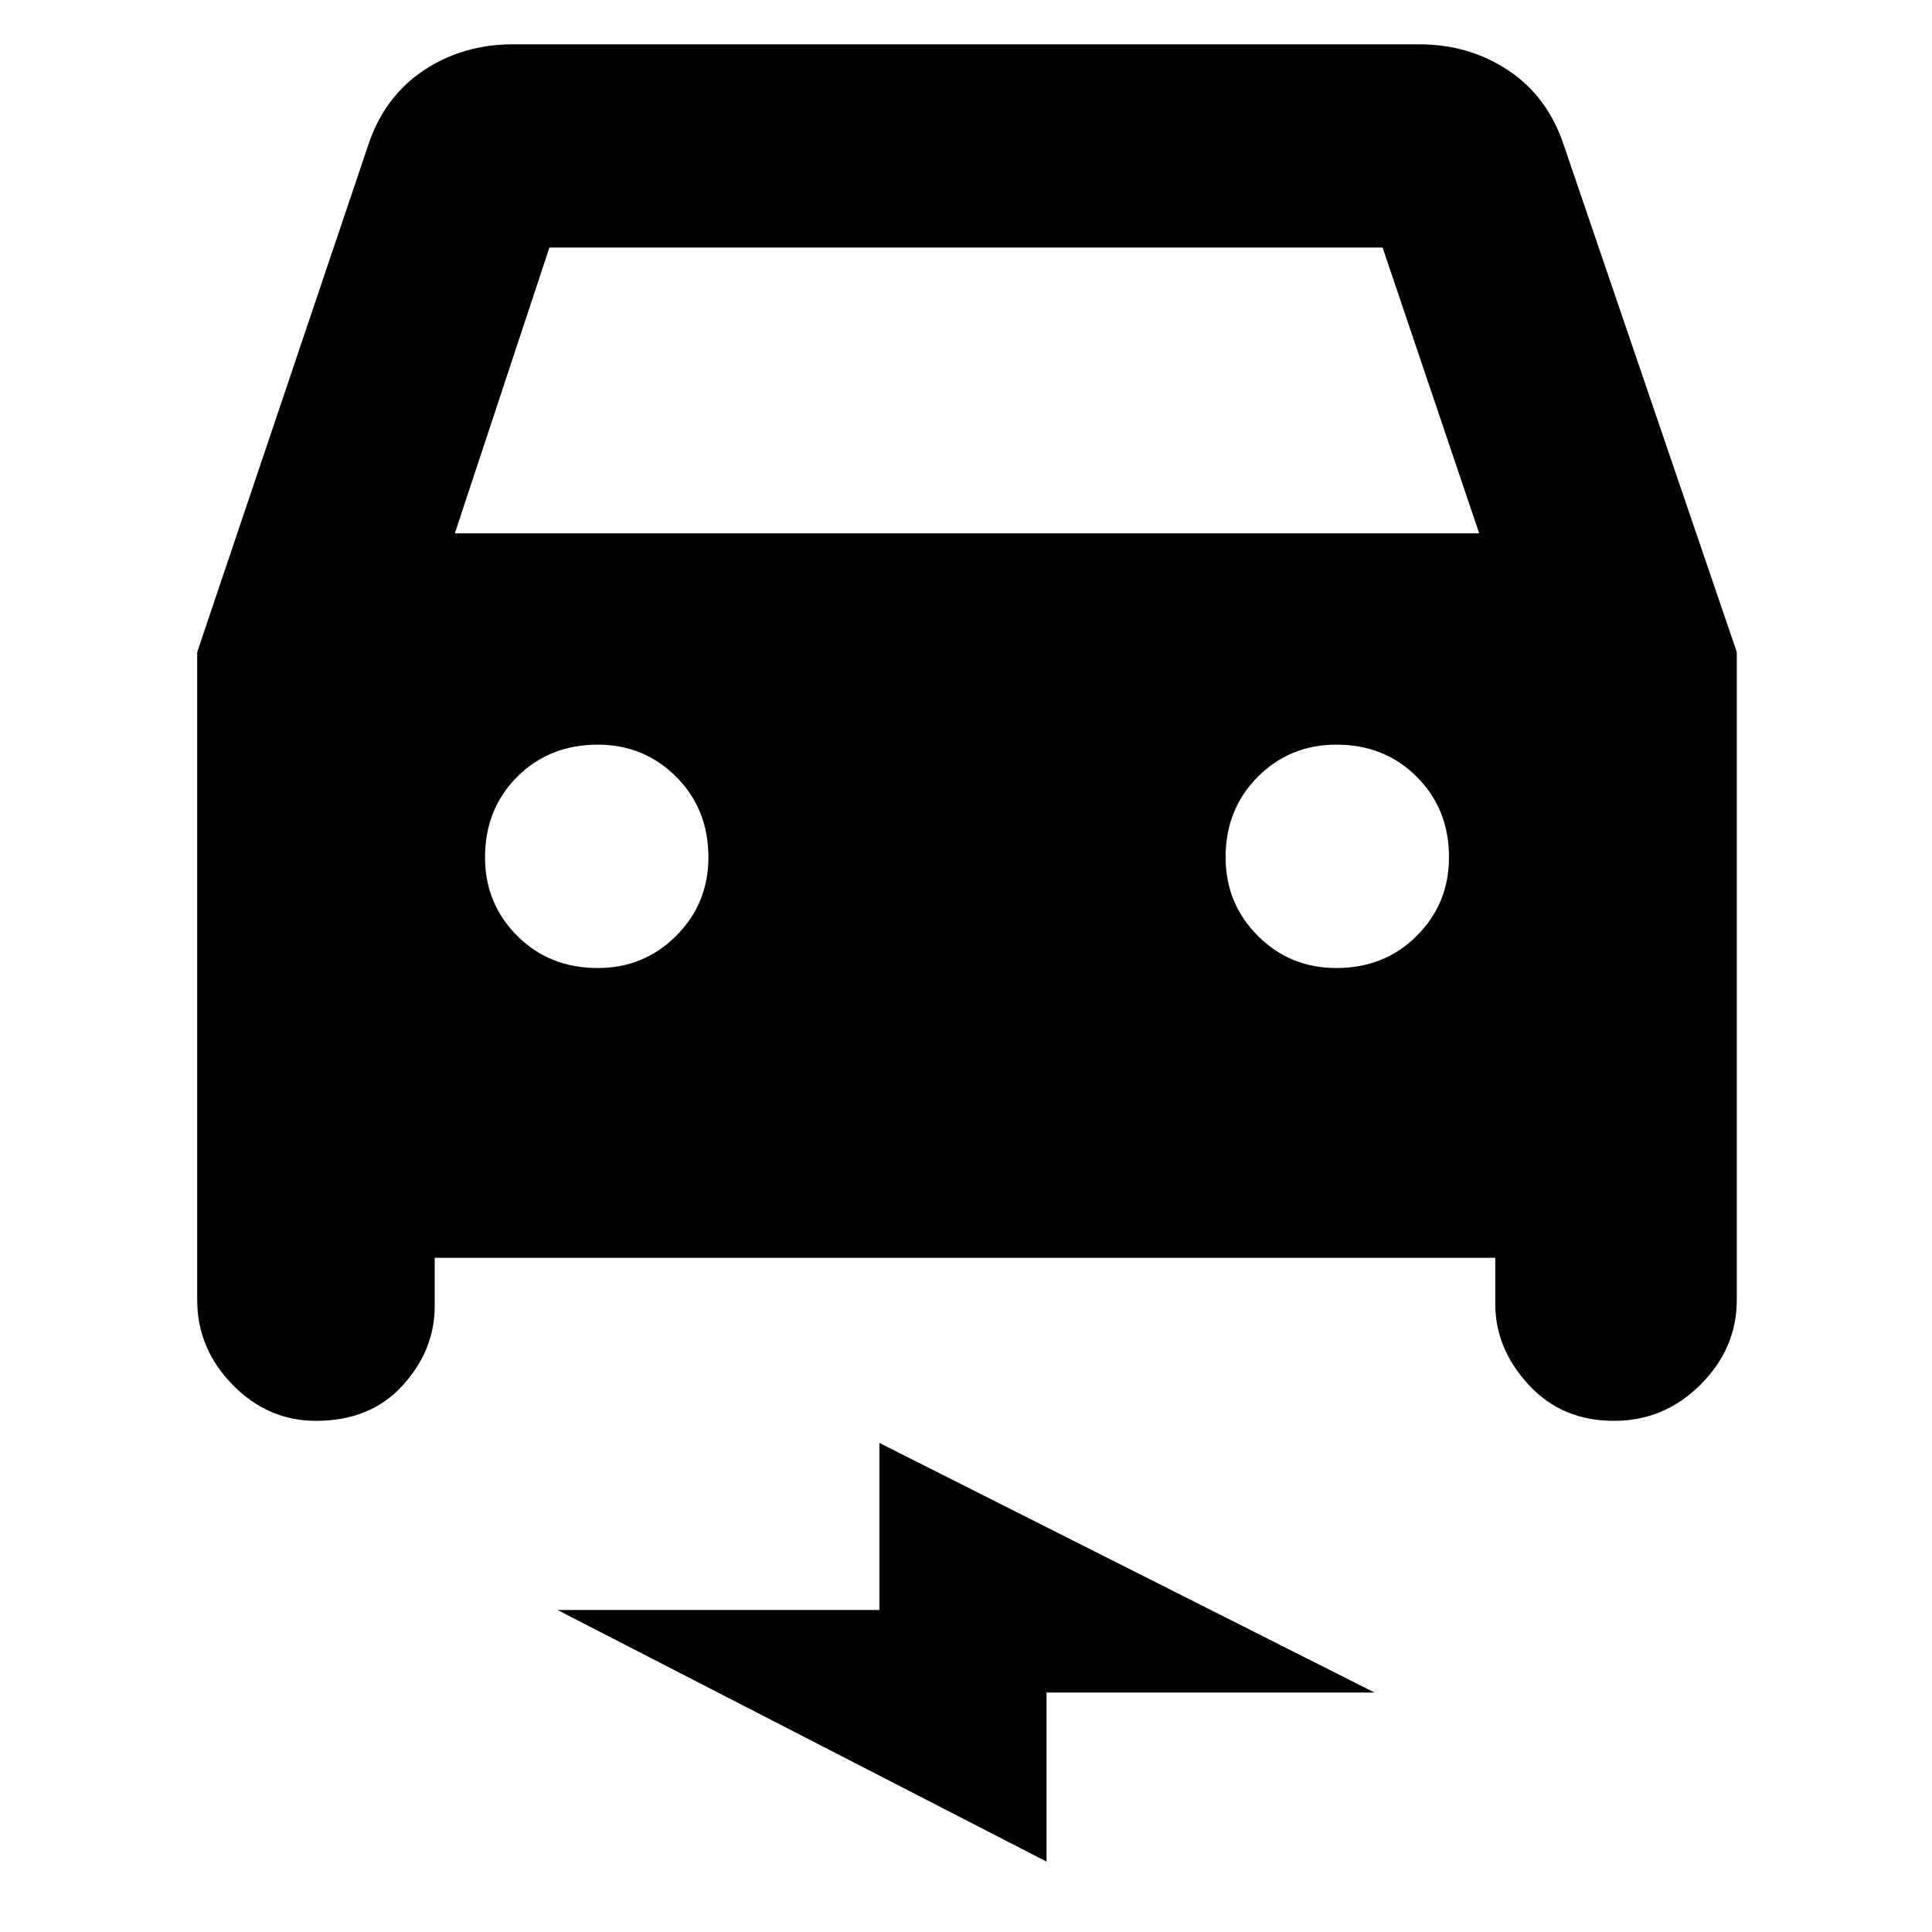 <svg xmlns="http://www.w3.org/2000/svg" height="40" width="40"><path d="M9 26.042v1q0 .916-.667 1.646-.666.729-1.791.729-1 0-1.73-.75-.729-.75-.729-1.75V13.5L7.625 3q.333-1 1.146-1.542.812-.541 1.854-.541h18.75q1.042 0 1.854.541Q32.042 2 32.375 3l3.583 10.5v13.417q0 1-.75 1.75t-1.791.75q-1.084 0-1.771-.75-.688-.75-.688-1.667v-.958Zm.417-15h21.208l-2-5.917h-17.25Zm2.958 9q.958 0 1.625-.667t.667-1.625q0-1-.667-1.667-.667-.666-1.625-.666-1 0-1.667.666-.666.667-.666 1.667 0 .958.666 1.625.667.667 1.667.667Zm15.292 0q1 0 1.666-.667.667-.667.667-1.625 0-1-.667-1.667-.666-.666-1.666-.666-.959 0-1.625.666-.667.667-.667 1.667 0 .958.667 1.625.666.667 1.625.667Zm-6 18.5-10.125-5.209h6.666v-3.458l10.25 5.167h-6.791Z"/></svg>